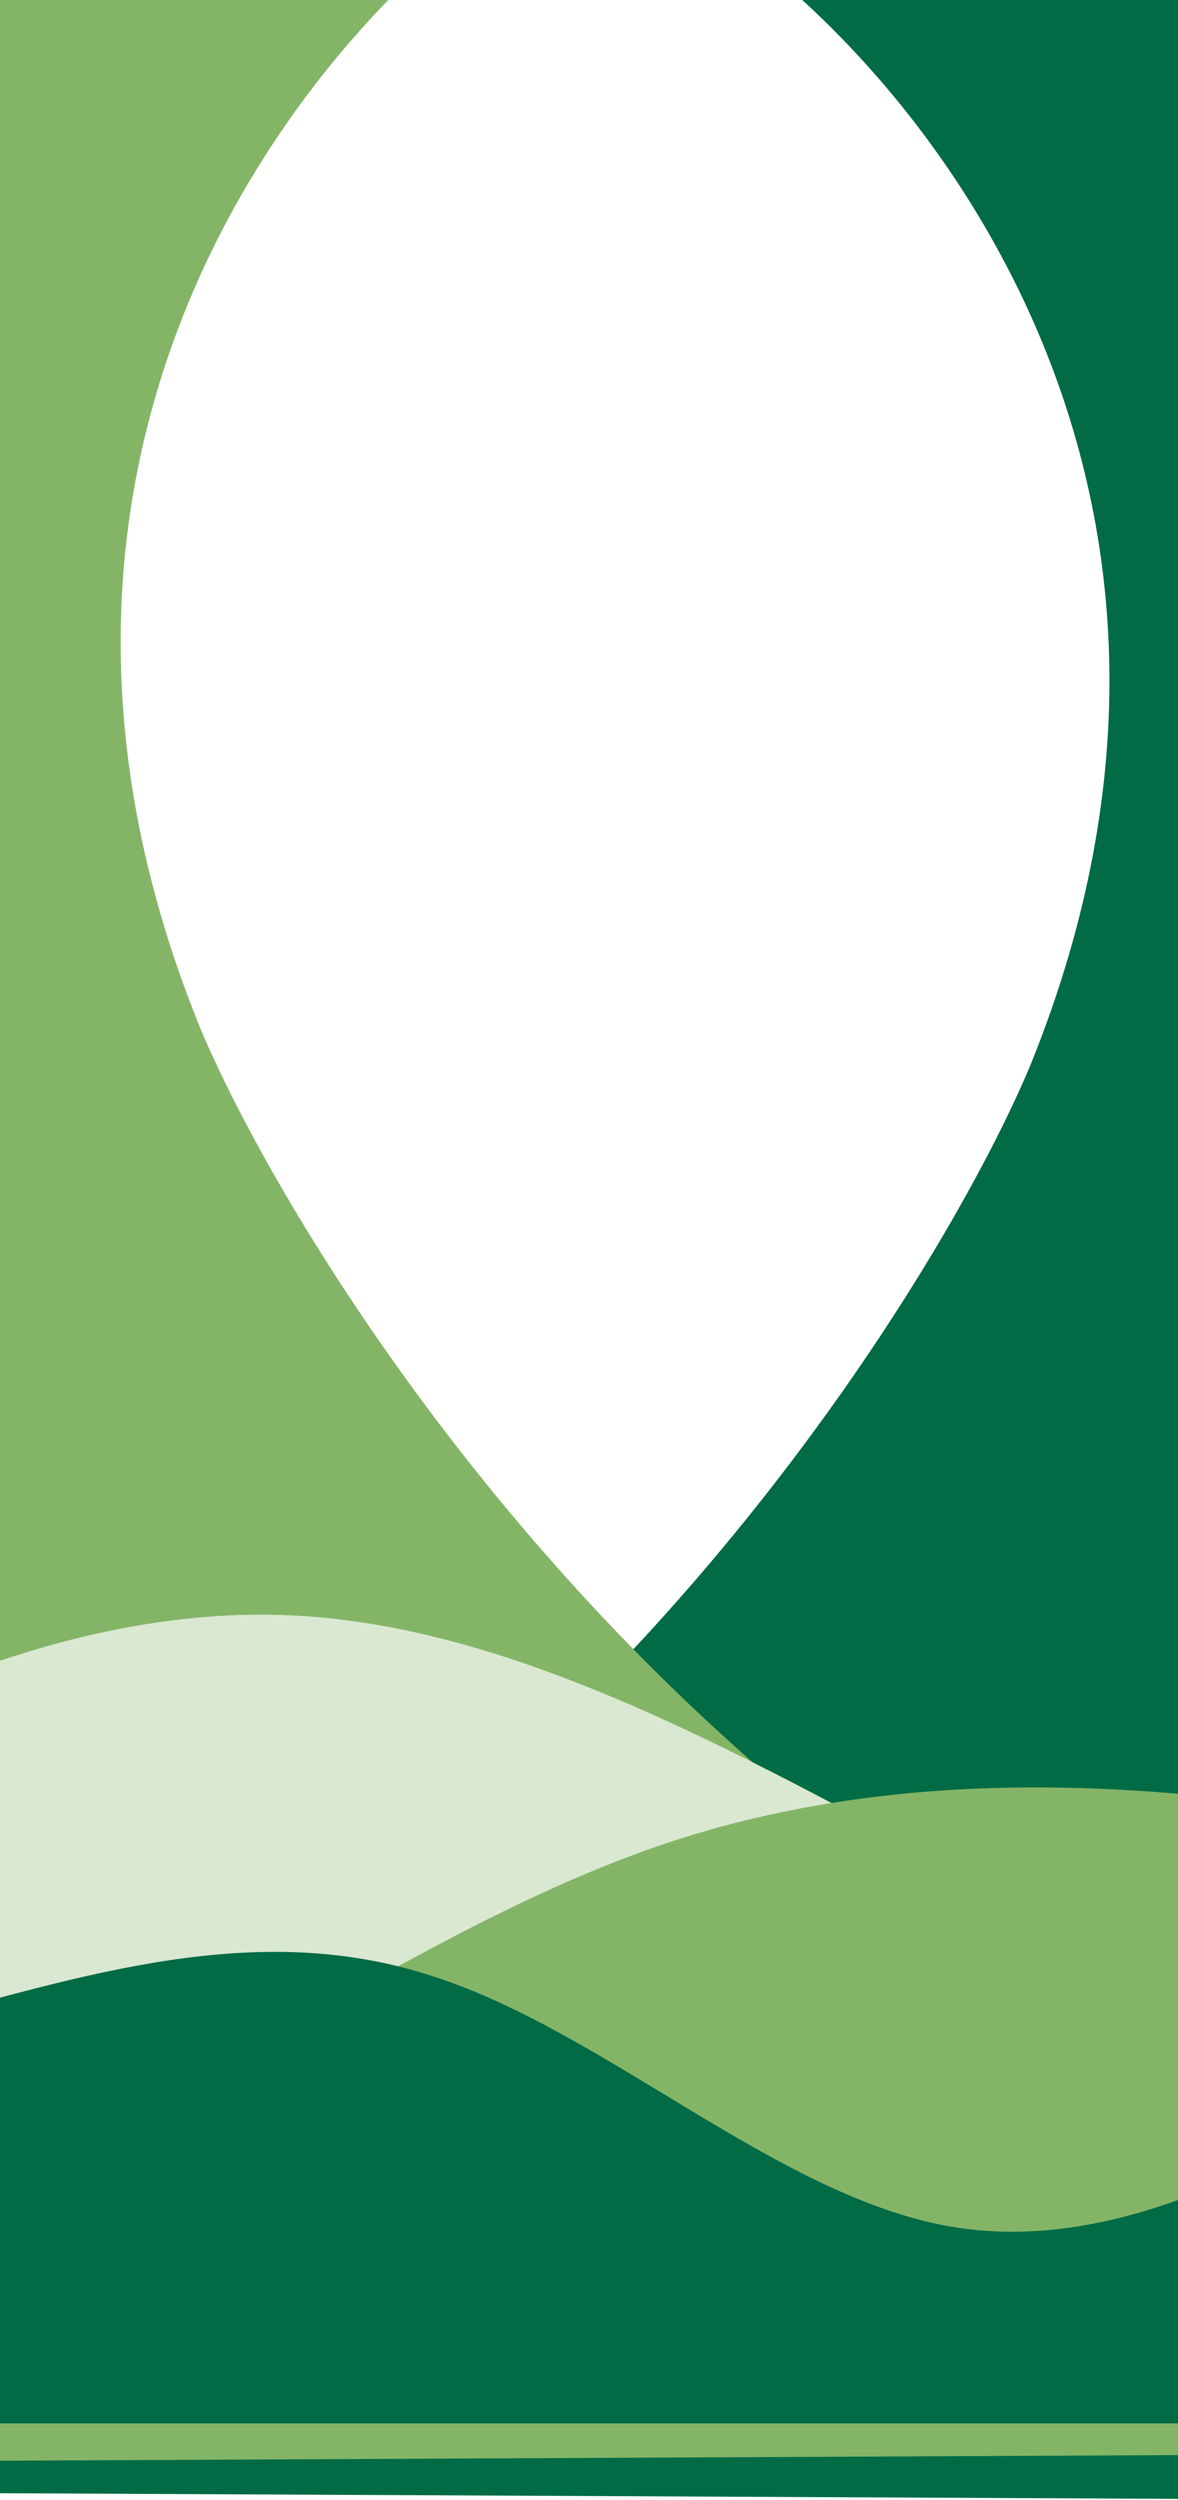 <svg width="430" height="912" viewBox="0 0 430 912" fill="none" xmlns="http://www.w3.org/2000/svg">
<path d="M376.318 388.073C462.474 174.845 333.942 22.719 258.907 -26.691L486.016 -25.603L481.527 911.778L-10.327 909.422C-51.559 847.313 66.628 738.661 130.876 692.098C269.459 588.122 352.247 446.091 376.318 388.073Z" fill="#016B45"/>
<path d="M72.698 374.073C-13.458 160.845 115.074 8.719 190.109 -40.691L-37 -39.603L-32.511 897.778L459.343 895.423C500.576 833.313 382.388 724.661 318.14 678.098C179.557 574.122 96.769 432.091 72.698 374.073Z" fill="#84B567"/>
<path fill-rule="evenodd" clip-rule="evenodd" d="M-294 799.24L-227 745.24C-161 691.24 -27 583.24 106 589.24C239 595.24 373 715.24 506 751.24C639 787.24 773 739.24 839 715.24L906 691.24V835.24H839C773 835.24 639 835.24 506 835.24C373 835.24 239 835.24 106 835.24C-27 835.24 -161 835.24 -227 835.24H-294V799.24Z" fill="#DAE8D1"/>
<path fill-rule="evenodd" clip-rule="evenodd" d="M-583 701.608L-536.958 725.66C-490.917 749.712 -398.833 797.817 -306.75 821.869C-214.667 845.922 -122.583 845.922 -30.5 809.843C61.583 773.765 153.667 701.608 245.75 671.542C337.833 641.477 429.917 653.503 475.958 659.516L522 665.529V882H475.958C429.917 882 337.833 882 245.75 882C153.667 882 61.583 882 -30.5 882C-122.583 882 -214.667 882 -306.75 882C-398.833 882 -490.917 882 -536.958 882H-583V701.608Z" fill="#84B567"/>
<path fill-rule="evenodd" clip-rule="evenodd" d="M-225 782.125L-193.007 775.165C-161.013 768.205 -97.737 754.284 -33.75 737.832C30.237 720.747 93.513 699.866 157.5 720.747C221.487 740.996 284.763 802.374 348.75 812.498C412.737 822.622 476.013 782.125 508.006 761.244L540 740.996V884H508.006C476.013 884 412.737 884 348.75 884C284.763 884 221.487 884 157.5 884C93.513 884 30.237 884 -33.75 884C-97.737 884 -161.013 884 -193.007 884H-225V782.125Z" fill="#016B45"/>
</svg>
